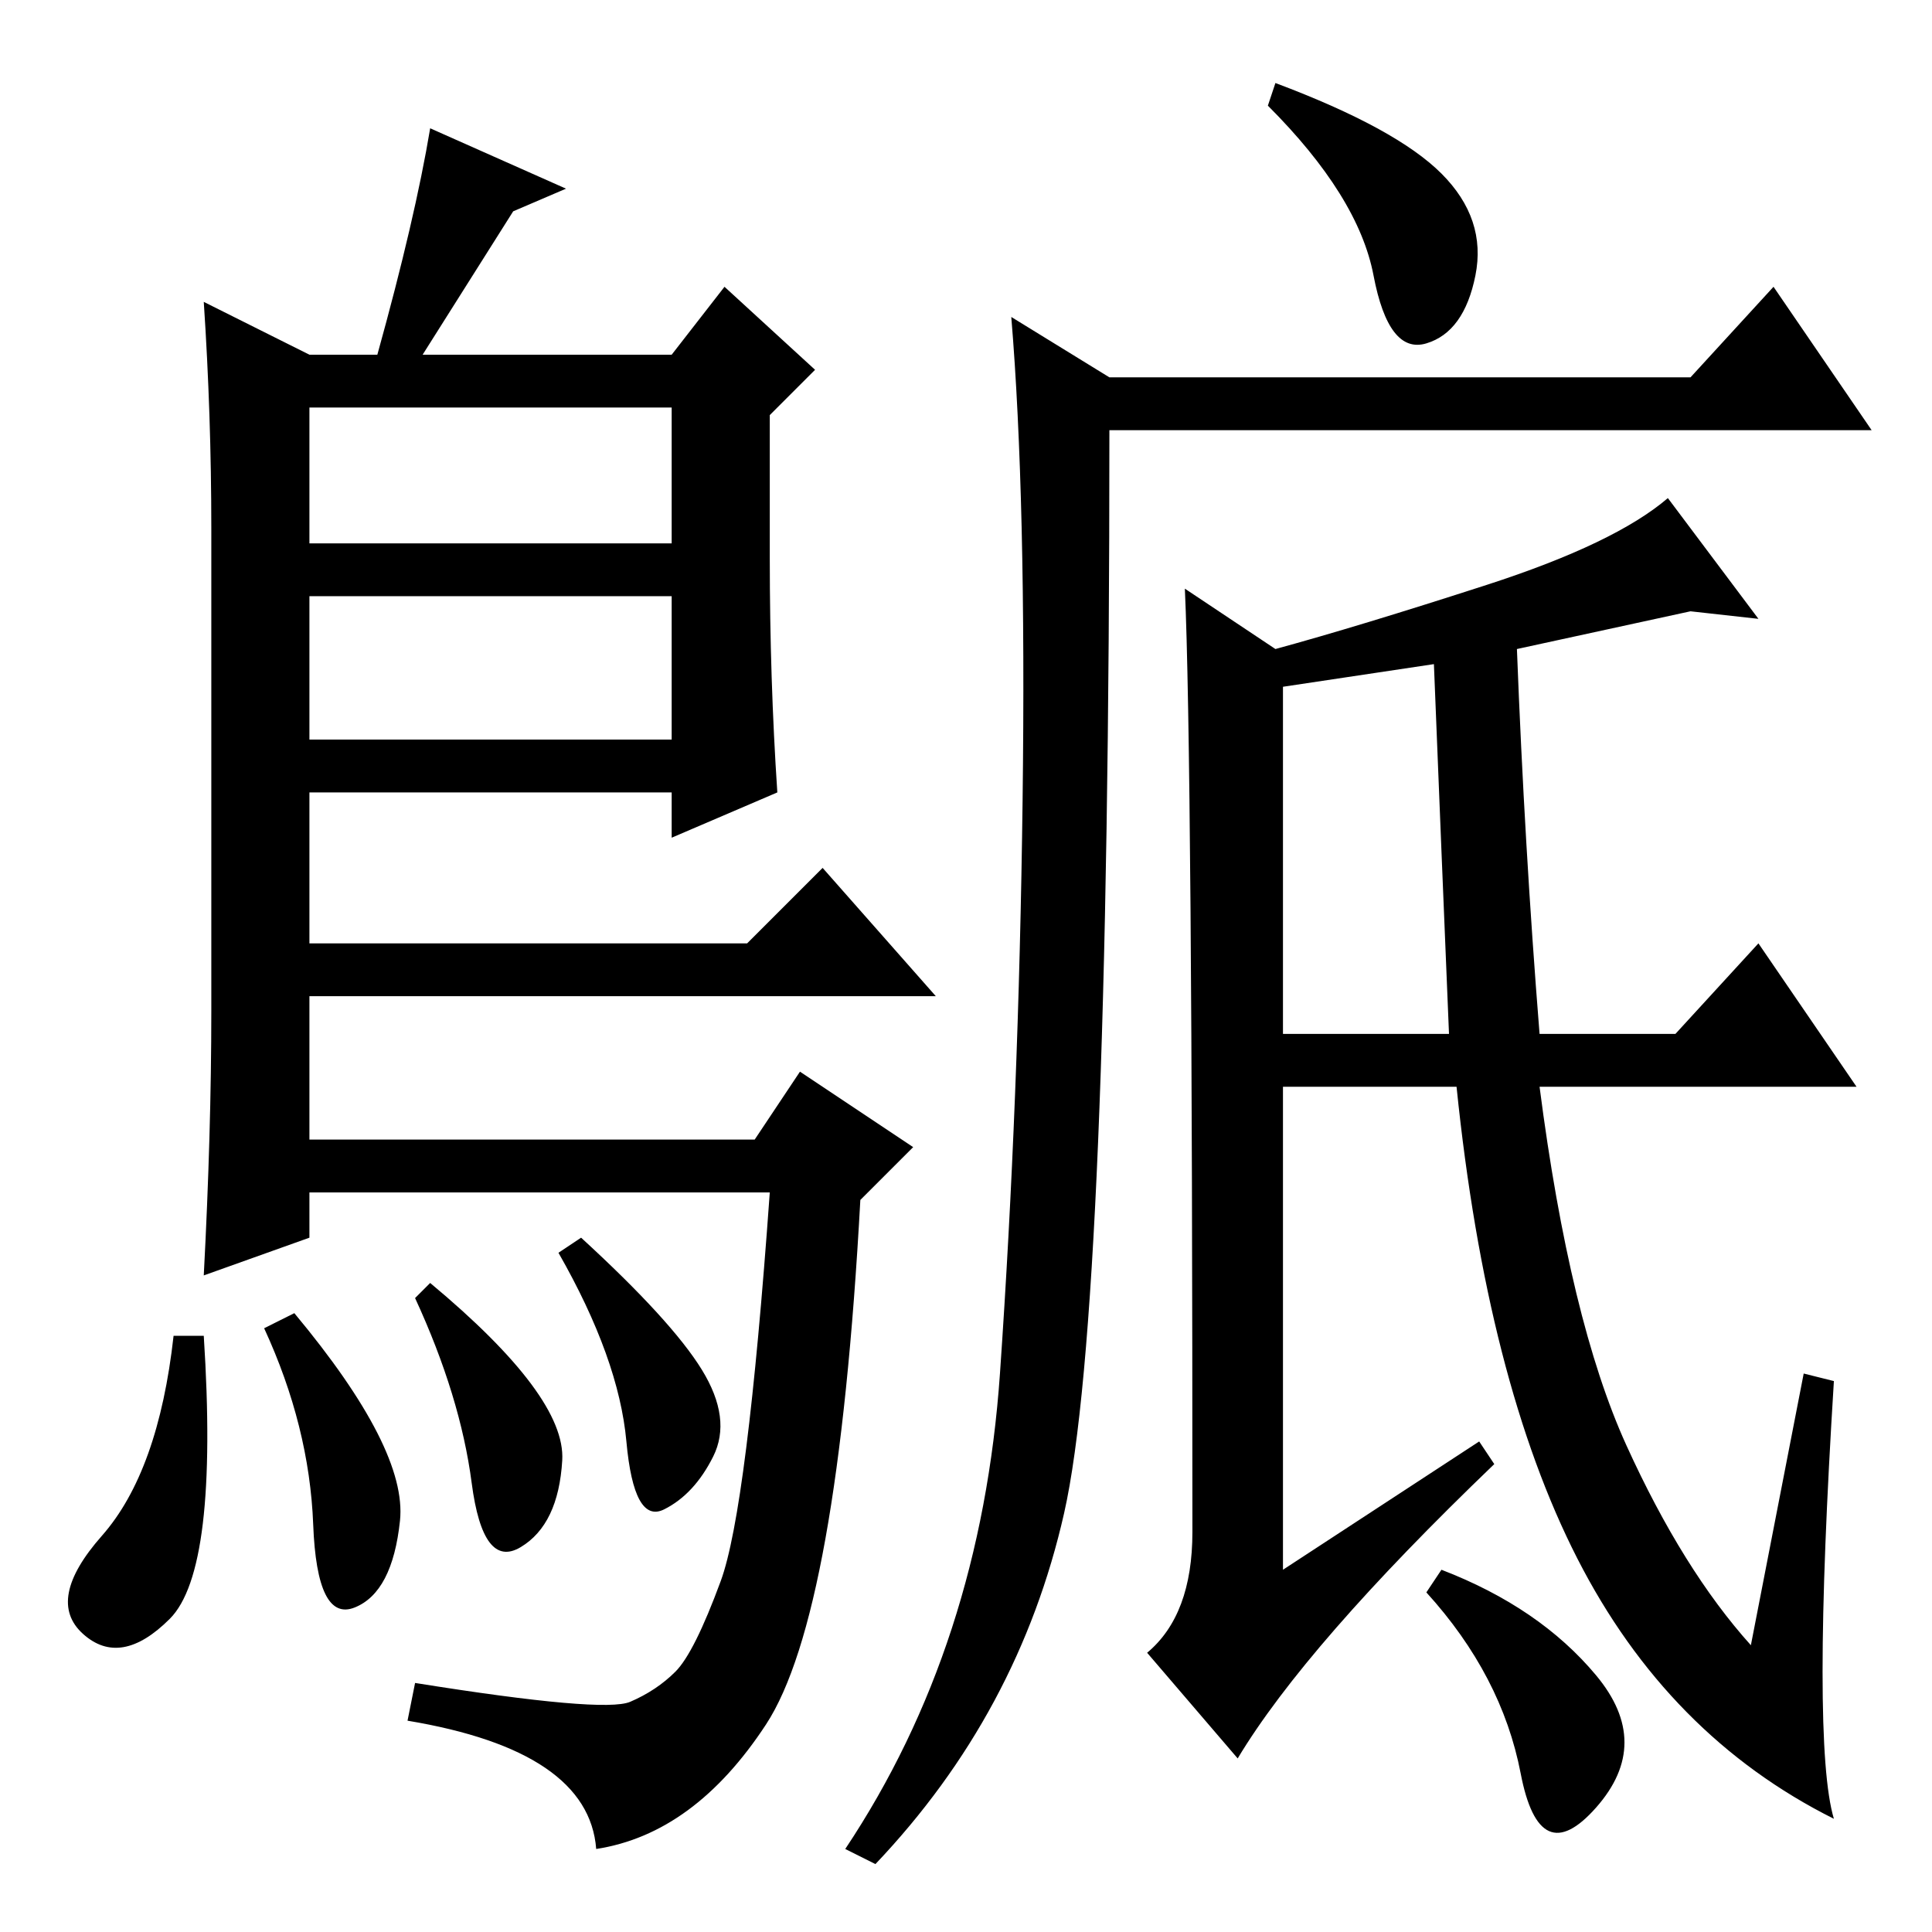 <?xml version="1.0" standalone="no"?>
<!DOCTYPE svg PUBLIC "-//W3C//DTD SVG 1.1//EN" "http://www.w3.org/Graphics/SVG/1.1/DTD/svg11.dtd" >
<svg xmlns="http://www.w3.org/2000/svg" xmlns:xlink="http://www.w3.org/1999/xlink" version="1.1" viewBox="0 -36 256 256">
  <g transform="matrix(1 0 0 -1 0 220)">
   <path fill="currentColor"
d="M41 209h9q5 18 7 30l18 -8l-7 -3l-12 -19h33l7 9l12 -11l-6 -6v-19q0 -16 1 -31l-14 -6v6h-48v-20h58l10 10l15 -17h-83v-19h59l6 9l15 -10l-7 -7q-3 -55 -12.5 -69.5t-22.5 -16.5q-1 13 -25 17l1 5q25 -4 28.5 -2.5t6 4t6 12t6.5 51.5h-61v-6l-14 -5q1 19 1 35v64
q0 15 -1 30zM41 177v-19h48v19h-48zM41 202v-18h48v18h-48zM196 65l2 -3q-25 -24 -34 -39l-12 14q6 5 6 16q0 103 -1 125l12 -8q11 3 28 8.5t24 11.5l12 -16l-9 1l-23 -5q1 -26 3 -51h18l11 12l13 -19h-42q4 -31 11.5 -47.5t16.5 -26.5l7 36l4 -1q-3 -48 0 -58
q-22 11 -34 34.5t-16 62.5h-23v-64zM170 165v-46h22q-1 24 -2 49zM141 55.5q-6 -26.5 -25 -46.5l-4 2q18 27 20.5 63t3 76t-1.5 64l13 -8h77l11 12l13 -19h-101q0 -117 -6 -143.5zM211.5 34q7.5 -9 0 -17.5t-10 4.5t-12.5 24l2 3q13 -5 20.5 -14zM191 233q6 -6 4.5 -13.5
t-6.5 -9t-7 9t-14 22.5l1 3q16 -6 22 -12zM69 51q-5 -3 -6.5 8.5t-7.5 24.5l2 2q18 -15 17.5 -23.5t-5.5 -11.5zM77 92q12 -11 16 -17.5t1.5 -11.5t-6.5 -7t-5 9t-9 25zM22.5 41.5q-6.5 -6.5 -11.5 -2t2.5 13t9.5 26.5h4q2 -31 -4.5 -37.5zM35 80l4 2q15 -18 14 -27.5
t-6 -11.5t-5.5 11t-6.5 26z" />
  </g>

</svg>

